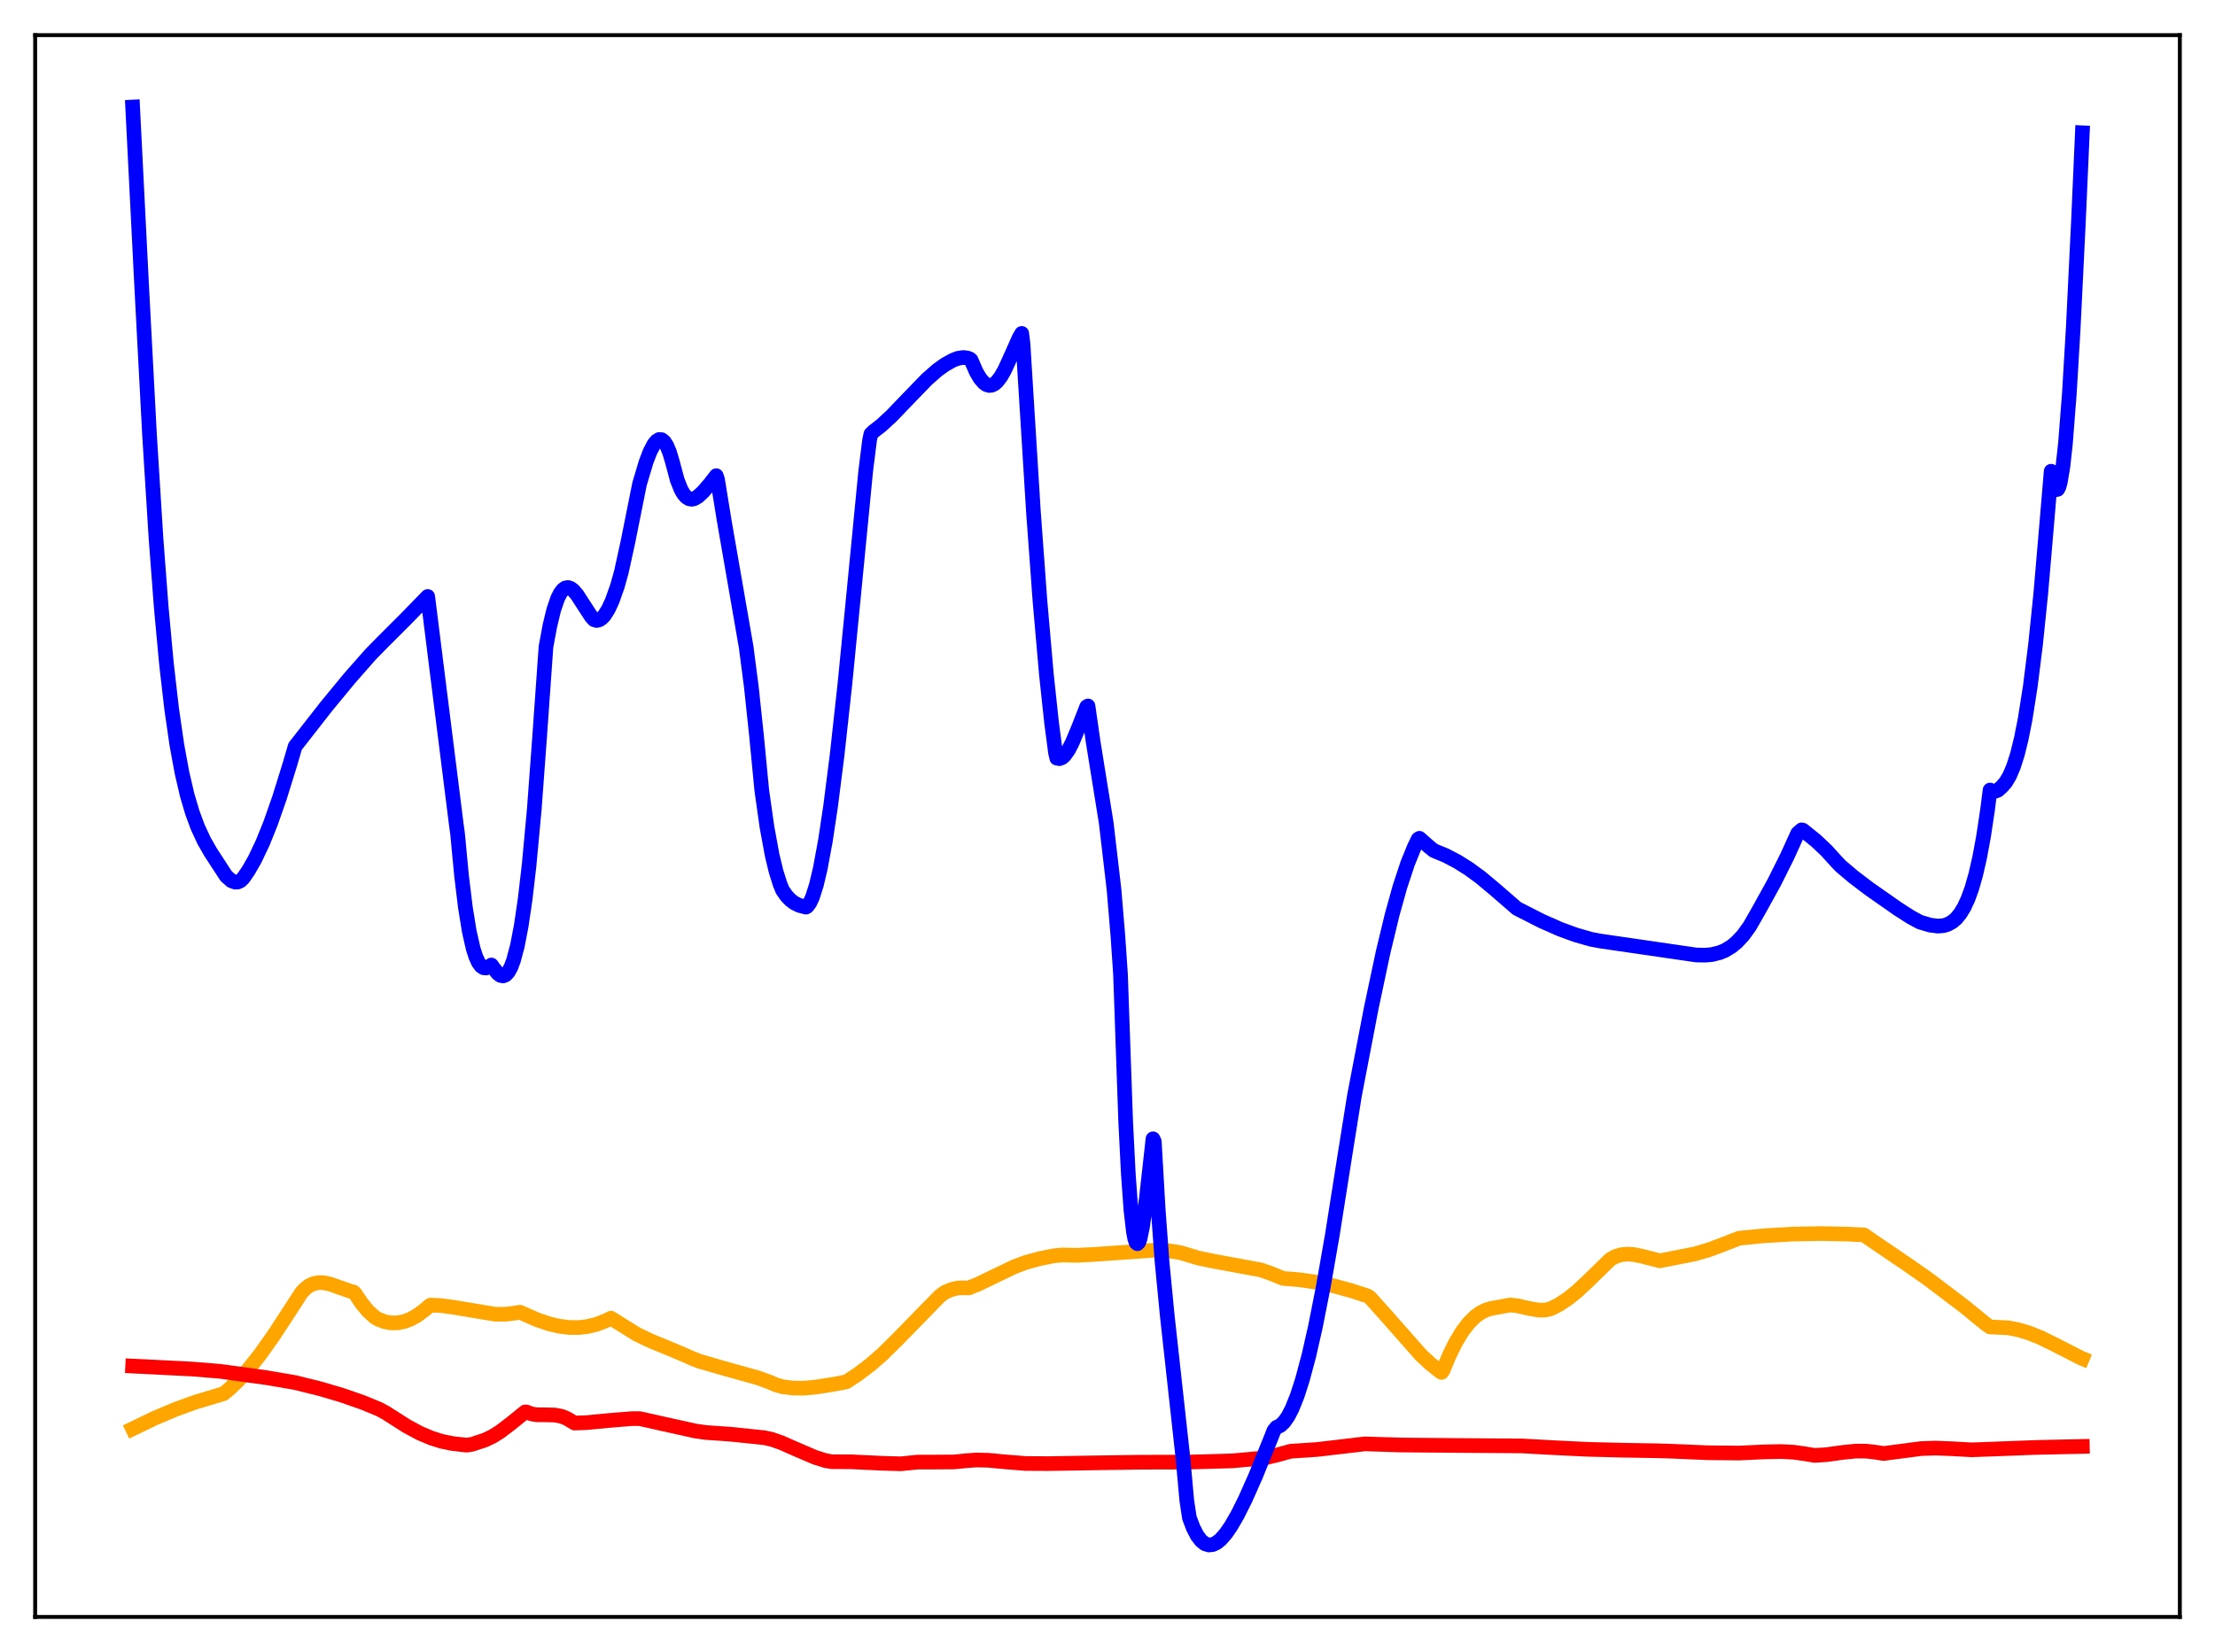 <?xml version="1.0" encoding="utf-8" standalone="no"?>
<!DOCTYPE svg PUBLIC "-//W3C//DTD SVG 1.1//EN"
  "http://www.w3.org/Graphics/SVG/1.1/DTD/svg11.dtd">
<svg xmlns:xlink="http://www.w3.org/1999/xlink" width="453.6pt" height="338.4pt" viewBox="0 0 453.6 338.4" xmlns="http://www.w3.org/2000/svg" version="1.1">
 <defs>
  <style type="text/css">*{stroke-linejoin: round; stroke-linecap: butt}</style>
 </defs>
 <g id="figure_1">
  <g id="patch_1">
   <path d="M 0 338.4 
L 453.6 338.4 
L 453.6 0 
L 0 0 
z
" style="fill: #ffffff"/>
  </g>
  <g id="axes_1">
   <g id="patch_2">
    <path d="M 7.2 331.2 
L 446.4 331.2 
L 446.4 7.2 
L 7.2 7.2 
z
" style="fill: #ffffff"/>
   </g>
   <g id="matplotlib.axis_1"/>
   <g id="matplotlib.axis_2"/>
   <g id="line2d_1">
    <path d="M 27.164 292.663 
L 31.689 290.483 
L 35.948 288.679 
L 39.94 287.23 
L 43.933 286.03 
L 45.796 285.467 
L 46.861 284.604 
L 48.724 282.832 
L 50.854 280.482 
L 53.249 277.467 
L 55.911 273.729 
L 59.372 268.432 
L 61.767 264.735 
L 62.566 263.909 
L 63.364 263.325 
L 64.163 262.95 
L 65.228 262.723 
L 66.292 262.748 
L 67.623 263.032 
L 69.753 263.791 
L 71.882 264.523 
L 72.415 264.651 
L 72.681 264.896 
L 74.012 266.895 
L 75.343 268.514 
L 76.673 269.741 
L 77.472 270.235 
L 78.803 270.741 
L 80.134 270.978 
L 81.465 270.957 
L 82.796 270.689 
L 84.127 270.18 
L 85.457 269.435 
L 86.788 268.453 
L 88.119 267.334 
L 90.249 267.415 
L 92.644 267.738 
L 101.428 269.198 
L 103.558 269.196 
L 105.421 268.963 
L 106.486 268.783 
L 107.284 269.136 
L 109.946 270.314 
L 112.342 271.133 
L 114.471 271.643 
L 116.601 271.913 
L 118.464 271.927 
L 120.327 271.715 
L 122.191 271.257 
L 124.054 270.538 
L 125.119 270.006 
L 130.442 273.323 
L 133.37 274.716 
L 138.161 276.683 
L 141.888 278.3 
L 143.219 278.824 
L 148.01 280.217 
L 155.197 282.22 
L 157.593 283.095 
L 158.924 283.671 
L 160.255 284.053 
L 162.384 284.318 
L 164.513 284.348 
L 166.909 284.144 
L 170.902 283.516 
L 173.297 283.051 
L 175.693 281.486 
L 178.355 279.457 
L 180.751 277.359 
L 183.679 274.472 
L 192.463 265.475 
L 193.527 264.694 
L 194.858 264.13 
L 196.189 263.824 
L 197.254 263.786 
L 198.319 263.828 
L 200.182 263.103 
L 203.11 261.687 
L 207.635 259.511 
L 210.031 258.6 
L 212.959 257.803 
L 215.887 257.214 
L 217.484 257.066 
L 220.412 257.125 
L 223.872 256.956 
L 236.649 256.074 
L 239.577 256.24 
L 241.706 256.574 
L 245.433 257.695 
L 248.361 258.305 
L 258.209 260.123 
L 260.339 260.868 
L 262.735 261.857 
L 266.195 262.144 
L 269.655 262.654 
L 273.116 263.385 
L 276.842 264.402 
L 280.036 265.436 
L 280.569 265.8 
L 283.763 269.356 
L 290.95 277.508 
L 292.813 279.256 
L 294.943 280.955 
L 295.209 281.119 
L 295.475 280.776 
L 296.806 277.59 
L 298.137 274.906 
L 299.468 272.708 
L 300.799 270.969 
L 302.129 269.658 
L 303.194 268.893 
L 304.259 268.356 
L 305.324 268.023 
L 309.316 267.301 
L 310.647 267.452 
L 313.309 268.052 
L 315.172 268.356 
L 316.503 268.336 
L 317.568 268.073 
L 319.165 267.274 
L 321.028 266.057 
L 322.892 264.57 
L 325.021 262.591 
L 329.812 257.919 
L 330.877 257.355 
L 331.942 257.022 
L 333.273 256.877 
L 334.604 256.972 
L 336.201 257.307 
L 339.927 258.253 
L 347.114 256.837 
L 350.042 255.971 
L 352.97 254.869 
L 356.164 253.622 
L 361.222 253.128 
L 367.078 252.786 
L 372.934 252.676 
L 378.524 252.793 
L 381.718 252.953 
L 383.581 254.248 
L 391.034 259.313 
L 395.027 262.118 
L 402.214 267.564 
L 406.739 271.259 
L 407.537 271.805 
L 411.264 271.977 
L 413.393 272.396 
L 415.523 273.039 
L 417.919 274.004 
L 420.847 275.449 
L 426.17 278.171 
L 426.436 278.281 
L 426.436 278.281 
" clip-path="url(#pb6e7297791)" style="fill: none; stroke: #ffa500; stroke-width: 3; stroke-linecap: square"/>
   </g>
   <g id="line2d_2">
    <path d="M 27.164 279.819 
L 39.408 280.431 
L 44.998 280.883 
L 54.58 282.193 
L 60.436 283.199 
L 65.494 284.449 
L 70.019 285.779 
L 74.278 287.264 
L 77.738 288.69 
L 79.069 289.431 
L 83.328 292.145 
L 85.99 293.572 
L 88.385 294.584 
L 90.515 295.244 
L 92.644 295.683 
L 95.572 296.018 
L 96.637 295.851 
L 99.299 294.974 
L 100.896 294.216 
L 102.493 293.204 
L 104.623 291.581 
L 107.551 289.209 
L 107.817 289.222 
L 108.881 289.625 
L 109.946 289.795 
L 111.809 289.802 
L 113.673 289.851 
L 115.004 290.116 
L 116.068 290.535 
L 117.133 291.174 
L 117.665 291.489 
L 120.061 291.409 
L 124.586 290.975 
L 129.377 290.584 
L 130.975 290.576 
L 135.766 291.645 
L 142.42 293.123 
L 144.55 293.424 
L 149.607 293.773 
L 156.528 294.495 
L 158.125 294.85 
L 159.988 295.506 
L 163.183 296.91 
L 166.909 298.509 
L 169.039 299.184 
L 170.369 299.407 
L 174.362 299.427 
L 180.751 299.731 
L 184.477 299.837 
L 187.937 299.485 
L 191.398 299.481 
L 195.391 299.454 
L 197.786 299.212 
L 199.916 299.054 
L 202.311 299.108 
L 206.038 299.452 
L 210.031 299.773 
L 214.556 299.799 
L 223.872 299.65 
L 233.455 299.51 
L 243.569 299.483 
L 252.353 299.233 
L 259.008 298.633 
L 261.404 298.061 
L 264.332 297.261 
L 269.655 296.909 
L 274.18 296.381 
L 279.504 295.754 
L 286.957 295.986 
L 297.871 296.075 
L 311.712 296.177 
L 318.633 296.556 
L 325.287 296.875 
L 332.208 297.048 
L 339.395 297.17 
L 342.057 297.246 
L 349.776 297.574 
L 356.164 297.637 
L 360.956 297.407 
L 364.682 297.324 
L 367.344 297.462 
L 369.74 297.803 
L 371.603 298.115 
L 373.999 297.969 
L 377.459 297.491 
L 380.121 297.228 
L 382.25 297.246 
L 384.113 297.466 
L 385.711 297.728 
L 393.43 296.718 
L 396.358 296.619 
L 399.552 296.741 
L 403.811 296.976 
L 417.12 296.479 
L 426.436 296.278 
L 426.436 296.278 
" clip-path="url(#pb6e7297791)" style="fill: none; stroke: #ff0000; stroke-width: 3; stroke-linecap: square"/>
   </g>
   <g id="line2d_3">
    <path d="M 27.164 21.927 
L 29.027 58.912 
L 30.624 89.134 
L 31.955 110.378 
L 33.02 124.407 
L 34.084 135.922 
L 35.149 145.186 
L 36.214 152.542 
L 37.279 158.346 
L 38.343 162.906 
L 39.408 166.492 
L 40.473 169.375 
L 41.804 172.246 
L 43.135 174.568 
L 46.329 179.468 
L 47.393 180.414 
L 48.192 180.699 
L 48.724 180.662 
L 49.257 180.409 
L 49.789 179.892 
L 50.854 178.358 
L 52.185 176.03 
L 53.782 172.673 
L 55.379 168.716 
L 57.242 163.396 
L 59.372 156.546 
L 60.436 152.894 
L 66.825 144.712 
L 71.616 138.899 
L 75.875 134.06 
L 78.271 131.613 
L 83.328 126.555 
L 87.587 122.178 
L 89.716 139.189 
L 93.443 168.868 
L 93.709 170.822 
L 94.508 179.293 
L 95.306 185.874 
L 96.105 190.809 
L 96.903 194.316 
L 97.436 195.965 
L 97.968 197.134 
L 98.5 197.867 
L 99.033 198.231 
L 99.565 198.276 
L 100.097 198.05 
L 100.63 197.667 
L 101.162 198.403 
L 101.961 199.417 
L 102.493 199.799 
L 103.025 199.901 
L 103.558 199.684 
L 104.09 199.108 
L 104.623 198.138 
L 105.155 196.734 
L 105.953 193.732 
L 106.752 189.565 
L 107.551 184.109 
L 108.349 177.25 
L 109.414 165.734 
L 110.479 151.297 
L 111.809 132.511 
L 112.608 128.172 
L 113.407 124.883 
L 114.205 122.561 
L 114.737 121.502 
L 115.27 120.799 
L 115.802 120.423 
L 116.335 120.342 
L 116.867 120.52 
L 117.399 120.919 
L 118.198 121.847 
L 119.529 123.919 
L 121.126 126.362 
L 121.658 126.938 
L 122.191 127.097 
L 122.723 126.963 
L 123.255 126.608 
L 123.788 126.034 
L 124.586 124.769 
L 125.385 123.035 
L 126.449 120.016 
L 127.248 117.147 
L 128.579 111.063 
L 130.975 99.101 
L 132.305 94.655 
L 133.104 92.554 
L 133.903 91.016 
L 134.435 90.359 
L 134.967 90.03 
L 135.5 90.061 
L 136.032 90.484 
L 136.564 91.325 
L 137.097 92.608 
L 137.629 94.357 
L 138.694 98.344 
L 139.492 100.329 
L 140.025 101.228 
L 140.557 101.827 
L 141.089 102.159 
L 141.622 102.259 
L 142.154 102.157 
L 142.953 101.694 
L 144.017 100.699 
L 145.348 99.158 
L 146.679 97.435 
L 146.945 98.227 
L 148.276 106.461 
L 152.801 132.515 
L 153.866 140.72 
L 154.931 150.768 
L 155.996 161.834 
L 157.06 169.373 
L 158.125 175.166 
L 158.924 178.488 
L 159.722 181.032 
L 160.255 182.346 
L 161.053 183.487 
L 161.852 184.337 
L 162.65 184.947 
L 163.715 185.467 
L 165.046 185.812 
L 165.312 185.654 
L 165.844 184.933 
L 166.377 183.786 
L 167.175 181.292 
L 167.974 177.928 
L 169.039 172.163 
L 170.103 165.079 
L 171.434 154.599 
L 173.031 140.055 
L 175.161 118.318 
L 177.29 96.435 
L 178.089 90.076 
L 178.355 88.884 
L 178.887 88.376 
L 180.484 87.134 
L 182.614 85.163 
L 185.808 81.834 
L 189.801 77.711 
L 191.93 75.833 
L 193.527 74.688 
L 195.124 73.794 
L 196.189 73.389 
L 197.254 73.225 
L 198.052 73.316 
L 198.585 73.507 
L 198.851 73.716 
L 199.916 76.16 
L 200.714 77.519 
L 201.513 78.442 
L 202.045 78.803 
L 202.577 78.954 
L 203.11 78.899 
L 203.642 78.638 
L 204.175 78.176 
L 204.973 77.133 
L 205.772 75.718 
L 207.103 72.793 
L 208.7 69.215 
L 209.232 68.291 
L 209.498 70.407 
L 211.628 104.758 
L 212.959 122.95 
L 214.289 138.168 
L 215.354 148.094 
L 216.153 154.183 
L 216.419 155.3 
L 216.951 155.401 
L 217.484 155.202 
L 218.016 154.733 
L 218.815 153.598 
L 219.613 152.043 
L 220.944 148.855 
L 222.541 144.762 
L 222.807 144.608 
L 223.872 152.032 
L 226.534 168.524 
L 228.131 182.168 
L 228.929 191.728 
L 229.462 199.536 
L 230.527 229.864 
L 231.059 240.385 
L 231.591 247.804 
L 232.124 252.413 
L 232.39 253.761 
L 232.656 254.529 
L 232.922 254.754 
L 233.188 254.493 
L 233.455 253.778 
L 233.987 251.21 
L 234.785 245.25 
L 236.116 233.266 
L 236.383 233.813 
L 237.181 247.741 
L 237.98 258.568 
L 239.044 269.552 
L 242.239 298.537 
L 243.037 307.348 
L 243.569 310.891 
L 244.368 312.985 
L 245.167 314.528 
L 245.965 315.588 
L 246.764 316.219 
L 247.562 316.467 
L 248.361 316.378 
L 249.159 315.994 
L 249.958 315.354 
L 251.023 314.144 
L 252.087 312.605 
L 253.418 310.299 
L 255.015 307.101 
L 257.145 302.31 
L 260.339 294.415 
L 260.871 293.046 
L 261.404 292.371 
L 262.202 292.002 
L 263.001 291.231 
L 263.799 290.077 
L 264.598 288.531 
L 265.663 285.873 
L 266.727 282.57 
L 268.058 277.583 
L 269.389 271.706 
L 270.986 263.6 
L 272.849 252.917 
L 275.245 237.732 
L 277.375 224.401 
L 280.835 206.381 
L 283.231 195.091 
L 285.094 187.356 
L 286.691 181.62 
L 288.288 176.795 
L 289.619 173.522 
L 290.417 171.877 
L 290.684 171.709 
L 292.547 173.353 
L 293.612 174.225 
L 296.007 175.211 
L 298.403 176.456 
L 300.799 177.962 
L 303.194 179.717 
L 306.122 182.163 
L 310.647 186.084 
L 315.705 188.658 
L 319.431 190.306 
L 322.625 191.479 
L 325.82 192.396 
L 327.683 192.748 
L 347.38 195.616 
L 349.244 195.646 
L 350.575 195.527 
L 352.172 195.13 
L 353.236 194.692 
L 354.567 193.885 
L 355.632 193.013 
L 356.963 191.595 
L 358.294 189.752 
L 359.625 187.437 
L 360.689 185.545 
L 363.351 180.714 
L 366.013 175.382 
L 368.143 170.69 
L 368.941 169.985 
L 369.207 170.043 
L 371.869 172.188 
L 373.999 174.198 
L 376.128 176.539 
L 376.927 177.381 
L 379.588 179.631 
L 382.783 182.057 
L 388.639 186.157 
L 391.3 187.864 
L 393.164 188.872 
L 395.293 189.504 
L 396.89 189.696 
L 397.955 189.608 
L 398.753 189.392 
L 399.818 188.815 
L 400.617 188.127 
L 401.415 187.154 
L 402.214 185.845 
L 403.012 184.129 
L 403.811 181.926 
L 404.609 179.12 
L 405.408 175.625 
L 406.207 171.293 
L 407.005 165.991 
L 407.537 161.824 
L 408.07 162.046 
L 408.602 162.071 
L 409.135 161.867 
L 409.933 161.155 
L 410.732 160.25 
L 411.53 158.908 
L 412.329 157.034 
L 413.127 154.535 
L 413.926 151.311 
L 414.724 147.277 
L 415.789 140.498 
L 416.854 131.97 
L 417.919 121.606 
L 419.249 106.06 
L 420.048 96.525 
L 420.58 99.138 
L 420.847 99.928 
L 421.113 100.292 
L 421.379 100.23 
L 421.645 99.739 
L 421.911 98.8 
L 422.444 95.652 
L 422.976 90.816 
L 423.775 80.568 
L 424.573 67.107 
L 425.638 45.273 
L 426.436 27.194 
L 426.436 27.194 
" clip-path="url(#pb6e7297791)" style="fill: none; stroke: #0000ff; stroke-width: 3; stroke-linecap: square"/>
   </g>
   <g id="patch_3">
    <path d="M 7.2 331.2 
L 7.2 7.2 
" style="fill: none; stroke: #000000; stroke-width: 0.8; stroke-linejoin: miter; stroke-linecap: square"/>
   </g>
   <g id="patch_4">
    <path d="M 446.4 331.2 
L 446.4 7.2 
" style="fill: none; stroke: #000000; stroke-width: 0.8; stroke-linejoin: miter; stroke-linecap: square"/>
   </g>
   <g id="patch_5">
    <path d="M 7.2 331.2 
L 446.4 331.2 
" style="fill: none; stroke: #000000; stroke-width: 0.8; stroke-linejoin: miter; stroke-linecap: square"/>
   </g>
   <g id="patch_6">
    <path d="M 7.2 7.2 
L 446.4 7.2 
" style="fill: none; stroke: #000000; stroke-width: 0.8; stroke-linejoin: miter; stroke-linecap: square"/>
   </g>
  </g>
 </g>
 <defs>
  <clipPath id="pb6e7297791">
   <rect x="7.2" y="7.2" width="439.2" height="324"/>
  </clipPath>
 </defs>
</svg>
